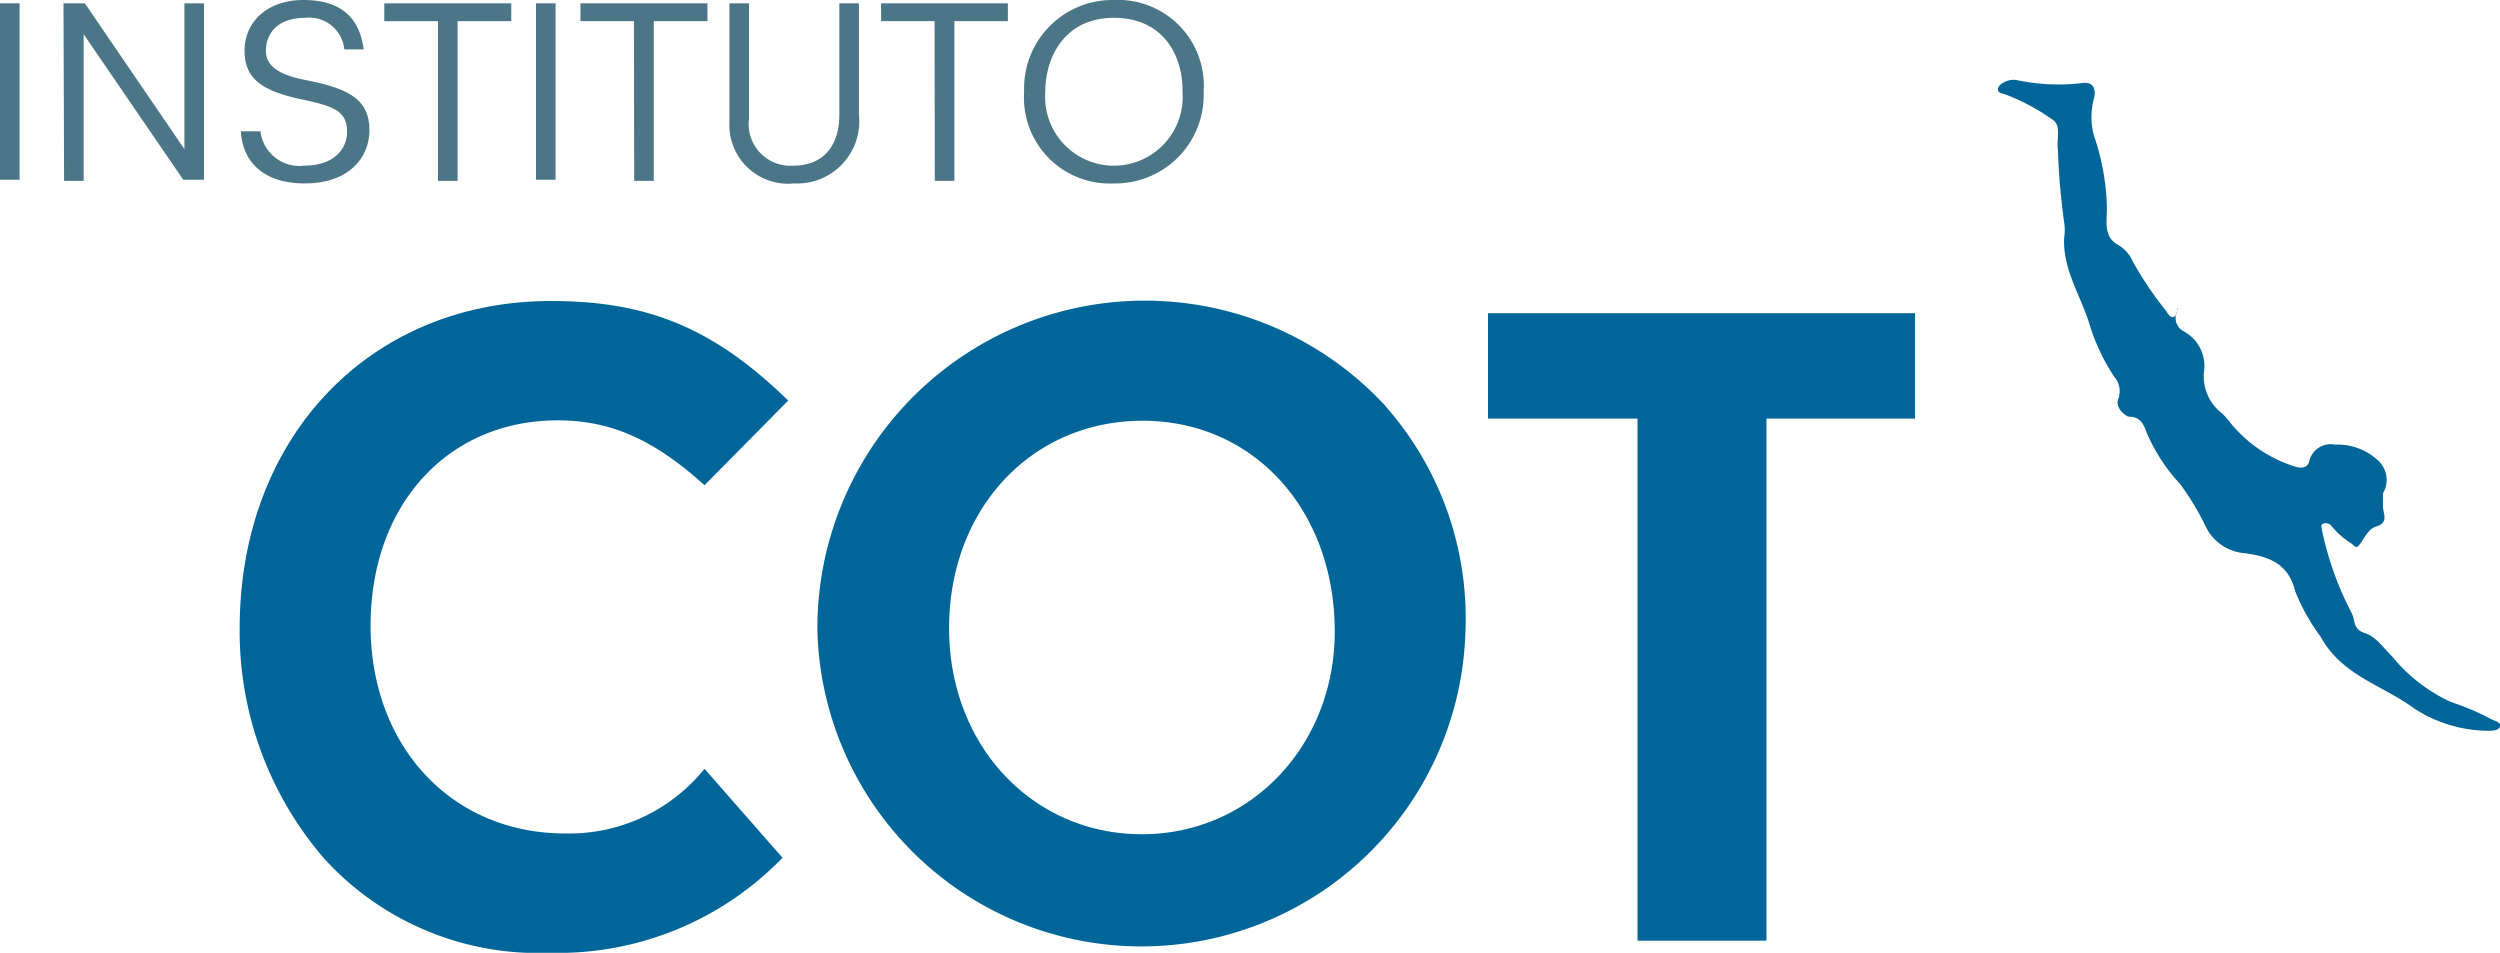 <svg id="Layer_1" data-name="Layer 1" xmlns="http://www.w3.org/2000/svg" viewBox="0 0 127.57 48.62"><defs><style>.cls-1{fill:#4b7687;}.cls-2{fill:#069;}</style></defs><title>logoCOT</title><path class="cls-1" d="M1.16.94h1v9h-1Z" transform="translate(-1.16 -0.77)"/><path class="cls-1" d="M4.4.94H5.49l5.08,7.44h0V.94h1v9H10.51L5.43,2.52h0V10h-1Z" transform="translate(-1.16 -0.77)"/><path class="cls-1" d="M18.73,3.29a1.8,1.8,0,0,0-2-1.61c-1.43,0-2,.82-2,1.68,0,.6.36,1.17,2,1.49,2.26.44,3.28,1,3.28,2.57,0,1.35-1,2.71-3.3,2.71-2,0-3.16-1-3.26-2.66h1A2,2,0,0,0,16.7,9.22c1.55,0,2.17-.9,2.17-1.71,0-1-.55-1.29-2.14-1.63-2.08-.43-3.09-1-3.09-2.52s1.21-2.59,3-2.59c2.22,0,2.9,1.21,3.08,2.52Z" transform="translate(-1.16 -0.77)"/><path class="cls-1" d="M23.51,1.85H20.77V.94h6.48v.91H24.51V10h-1Z" transform="translate(-1.16 -0.77)"/><path class="cls-1" d="M28.51.94h1v9h-1Z" transform="translate(-1.16 -0.77)"/><path class="cls-1" d="M33.51,1.85H30.78V.94h6.48v.91H34.52V10h-1Z" transform="translate(-1.16 -0.77)"/><path class="cls-1" d="M38.38.94h1V6.82a2.13,2.13,0,0,0,2.31,2.4c1.25,0,2.3-.77,2.3-2.61V.94h1V6.63a3.17,3.17,0,0,1-3.31,3.5A3,3,0,0,1,38.38,7Z" transform="translate(-1.16 -0.77)"/><path class="cls-1" d="M48.85,1.85H46.12V.94h6.47v.91H49.86V10h-1Z" transform="translate(-1.16 -0.77)"/><path class="cls-1" d="M58,.77a4.38,4.38,0,0,1,4.58,4.68A4.51,4.51,0,0,1,58,10.13a4.38,4.38,0,0,1-4.58-4.68A4.51,4.51,0,0,1,58,.77Zm0,.91c-2.51,0-3.5,2-3.5,3.77a3.51,3.51,0,1,0,7,0C61.53,3.63,60.54,1.68,58,1.68Z" transform="translate(-1.16 -0.77)"/><path class="cls-2" d="M41.09,44.54a15.94,15.94,0,0,1-11.9,4.85,14.75,14.75,0,0,1-11.48-4.8,17.74,17.74,0,0,1-4.32-11.76c0-9.74,6.63-16.7,15.89-16.7,4.95,0,8.31,1.39,12.1,5.08l-4.27,4.32c-2.6-2.35-4.8-3.31-7.49-3.31-5.62,0-9.55,4.32-9.55,10.47S24.19,43.3,30,43.3A8.87,8.87,0,0,0,37.11,40Z" transform="translate(-1.16 -0.77)"/><path class="cls-2" d="M71.86,21.5a16.33,16.33,0,0,1,4.08,11.43,16.54,16.54,0,0,1-33.07,0,16.71,16.71,0,0,1,29-11.43ZM49.59,32.83c0,6,4.27,10.51,9.84,10.51S69.27,38.78,69.27,33c0-6.2-4.13-10.76-9.8-10.76S49.59,26.73,49.59,32.83Z" transform="translate(-1.16 -0.77)"/><path class="cls-2" d="M91.3,48.77H84.72V22.13H77.09V16.75H98.88v5.38H91.3Z" transform="translate(-1.16 -0.77)"/><path class="cls-2" d="M108.67,11.31A12.12,12.12,0,0,0,108,7.66,3.66,3.66,0,0,1,108,5.83c.14-.48,0-.92-.61-.82a10.16,10.16,0,0,1-3.3-.15,1,1,0,0,0-.65.1c-.16.08-.32.19-.33.37s.22.21.38.26a10.5,10.5,0,0,1,2.34,1.24c.57.32.25,1,.34,1.58a35.48,35.48,0,0,0,.32,3.71,2.53,2.53,0,0,1,0,.78c-.08,1.67.89,3,1.34,4.57A10.25,10.25,0,0,0,109.05,20a1.13,1.13,0,0,1,.21,1.11c-.21.48.41.92.52.92.75,0,.81.61,1,1a9.13,9.13,0,0,0,1.62,2.43,13.61,13.61,0,0,1,1.31,2.17A2.41,2.41,0,0,0,115.73,29c1.27.18,2.21.56,2.55,1.94a10.1,10.1,0,0,0,1.29,2.31c1.09,2,3.17,2.48,4.78,3.67a7,7,0,0,0,3.73,1.14c.25,0,.58,0,.65-.22s-.28-.28-.46-.38a12.74,12.74,0,0,0-2.05-.87,8.44,8.44,0,0,1-3-2.33c-.45-.43-.8-1-1.4-1.19s-.48-.67-.65-1a16.2,16.2,0,0,1-1.53-4.28c0-.12-.09-.24.08-.3a.36.36,0,0,1,.41.12,4,4,0,0,0,1,.88c.12.08.23.28.37.14.31-.33.45-.86.93-1,.69-.22.28-.72.33-1.11,0-.19,0-.42,0-.58a1.35,1.35,0,0,0-.34-1.75,3,3,0,0,0-2.11-.73,1.12,1.12,0,0,0-1.32.87c-.09.32-.39.34-.68.26a6.9,6.9,0,0,1-3-1.86c-.28-.28-.49-.62-.78-.88a2.37,2.37,0,0,1-.9-2.15,2,2,0,0,0-1-2,.78.78,0,0,1-.37-1.06c0-.08.06-.12,0-.16a.55.55,0,0,1,0,.18c-.14.46-.37.32-.55,0A18.37,18.37,0,0,1,110,14.13a1.79,1.79,0,0,0-.79-.88C108.46,12.81,108.69,12,108.67,11.31Z" transform="translate(-1.16 -0.77)"/></svg>